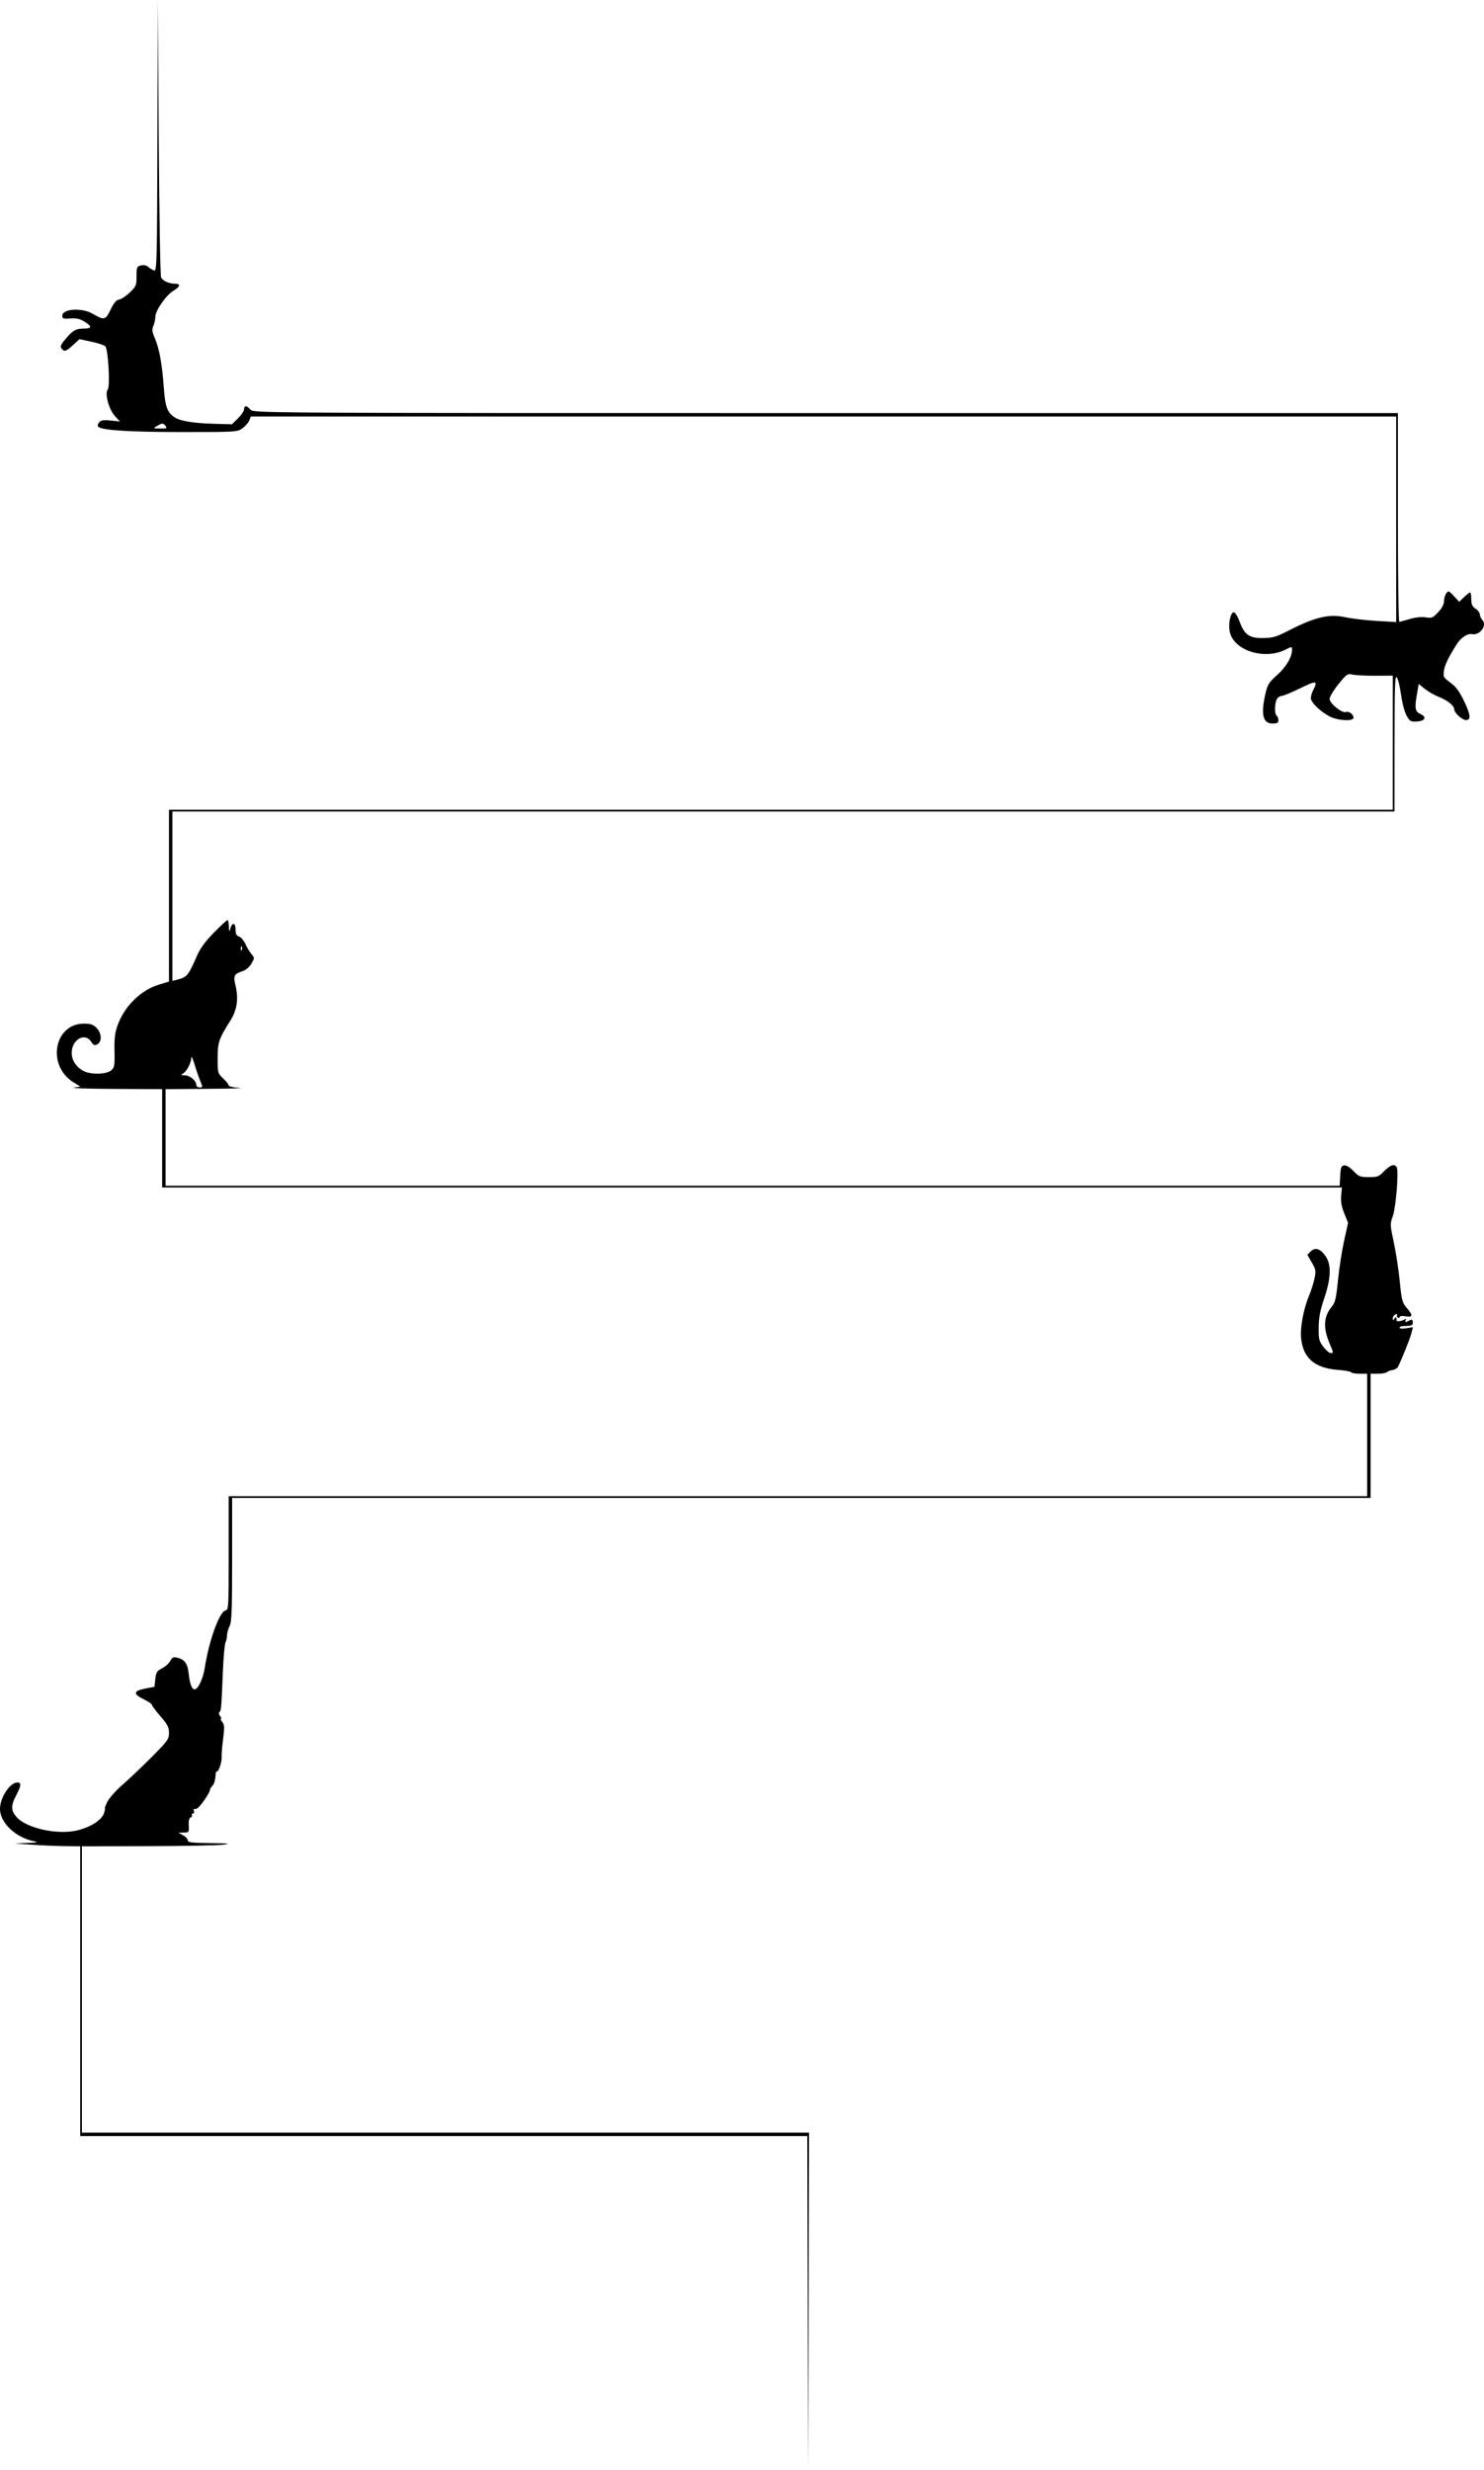 <svg width="1251" height="2081" viewBox="0 0 1251 2081" fill="none" xmlns="http://www.w3.org/2000/svg">
<path fill-rule="evenodd" clip-rule="evenodd" d="M132.716 114.395C132.392 222.632 132.238 228.741 129.856 227.888C128.47 227.391 126.231 226.027 124.877 224.854C123.328 223.511 121.066 223.067 118.762 223.651C115.389 224.505 115.107 225.209 115.107 232.767C115.107 240.419 114.733 241.316 109.404 246.437C106.267 249.451 102.22 252.128 100.411 252.388C98.051 252.725 96.027 255.116 93.244 260.852C88.889 269.825 87.886 270.059 78.161 264.37C69.088 259.06 52.518 260.116 52.518 266.003C52.518 268.493 53.362 268.783 59.335 268.352C64.431 267.983 67.427 268.655 71.206 271.014C77.88 275.179 77.582 276.827 70.144 276.885C63.657 276.937 60.99 278.605 54.273 286.809C51.141 290.637 50.633 292.131 51.932 293.712C54.338 296.64 55.499 296.284 61.558 290.754L67.01 285.78L77.03 287.902C82.541 289.067 87.821 290.815 88.765 291.786C91.22 294.31 92.994 325.57 90.831 328.202C88.115 331.508 91.745 344.981 96.841 350.503L101.122 355.142L93.323 354.329C87.129 353.684 85.116 354.013 83.542 355.928C82.362 357.365 82.089 358.859 82.866 359.622C85.856 362.558 109.413 364.03 153.399 364.03C199.579 364.03 200.166 363.992 204.532 360.76C206.96 358.961 209.507 356.02 210.193 354.22L211.438 350.951H694.206H1176.97V437.539V524.129L1160.79 523.203C1151.88 522.694 1139.89 521.283 1134.13 520.067C1120.15 517.114 1108.58 519.875 1085.61 531.643C1075.67 536.735 1072.79 537.55 1064.5 537.614C1052.97 537.703 1049.05 534.853 1044.77 523.277C1043.27 519.214 1041.16 515.89 1040.08 515.89C1037.37 515.89 1035.35 525.205 1036.61 531.966C1039.58 547.941 1065.52 556.428 1083.67 547.36C1089.03 544.678 1089.2 544.676 1089.2 547.287C1089.2 553.492 1084.21 562.023 1076.68 568.699C1069.77 574.824 1068.56 576.728 1066.8 584.293C1062.71 601.849 1064.52 609.623 1072.71 609.623C1076.68 609.623 1077.69 609.051 1077.69 606.802C1077.69 605.25 1077.05 603.577 1076.25 603.083C1074.37 601.907 1074.4 592.77 1076.31 589.182C1077.13 587.635 1078.95 586.371 1080.37 586.371C1081.78 586.371 1088.88 583.45 1096.14 579.88C1109.65 573.243 1111.15 573.407 1107.18 581.087C1106 583.378 1105.03 586.57 1105.03 588.182C1105.03 591.78 1112.83 599.414 1120.79 603.602C1127.74 607.264 1141 607.994 1141 604.714C1141 601.893 1137.12 598.97 1134.65 599.93C1131.41 601.185 1120.86 592.745 1120.86 588.9C1120.86 587.102 1124.2 581.517 1128.27 576.489C1135.21 567.933 1135.97 567.413 1140.14 568.388C1142.59 568.962 1151.24 569.399 1159.35 569.361L1174.1 569.293V625.788V682.283H658.271H142.446V754.669V827.054L134.109 829.576C118.815 834.203 105.267 847.38 99.333 863.397C96.893 869.984 96.32 874.498 96.523 885.512C96.758 898.255 96.523 899.557 93.554 901.987C89.523 905.283 76.467 905.559 70.559 902.474C64.302 899.206 60.431 893.364 60.431 887.186C60.431 875.908 71.529 869.544 76.862 877.765C78.823 880.788 79.725 881.157 82.063 879.894C86.133 877.694 85.768 870.5 81.359 866.049C78.572 863.233 76.345 862.481 70.781 862.481C45.562 862.481 39.197 897.841 61.888 911.891L67.754 915.524L62.295 916.407C59.292 916.894 74.801 917.384 96.762 917.497L136.69 917.704V959.12V1000.54H633.956H1131.22L1130.59 1007.44C1130.14 1012.39 1130.87 1016.6 1133.19 1022.33L1136.41 1030.33L1133.04 1045.59C1131.18 1053.98 1128.86 1068.94 1127.88 1078.84C1126.39 1093.91 1125.56 1097.49 1122.8 1100.8C1115.73 1109.3 1115.18 1118.67 1120.97 1132.31C1124.28 1140.12 1124.28 1140.05 1121.65 1140.05C1120.51 1140.05 1117.75 1137.64 1115.54 1134.7C1111.91 1129.89 1111.52 1128.27 1111.63 1118.35C1111.73 1110.04 1112.87 1104.07 1116.31 1093.95C1122.01 1077.17 1122.43 1065.78 1117.62 1058.66C1113.21 1052.14 1108.69 1050.61 1104.96 1054.38L1102.08 1057.29L1105.84 1063.77C1109.26 1069.67 1109.46 1070.86 1108.12 1077.22C1107.3 1081.06 1105.4 1087.12 1103.9 1090.69C1098.97 1102.38 1095.96 1117.86 1096.8 1127.2C1098.32 1144.12 1108.11 1152.7 1127.57 1154.19C1133.42 1154.64 1138.56 1155.56 1138.98 1156.24C1139.39 1156.93 1142.61 1157.48 1146.12 1157.48H1152.51V1209.07V1260.66H672.659H192.805V1308.45C192.805 1354.75 192.717 1356.26 189.975 1356.98C184.841 1358.34 176.143 1382.5 172.647 1405.12C171.201 1414.47 166.963 1423.42 163.981 1423.42C161.759 1423.42 159.858 1418.32 159.076 1410.25C158.254 1401.78 155.67 1398.19 149.333 1396.7C146.135 1395.95 145.086 1396.45 143.52 1399.46C142.47 1401.49 139.371 1404.27 136.633 1405.65C132.293 1407.84 131.562 1409 130.935 1414.7L130.215 1421.24L122.302 1422.77C112.356 1424.7 112.037 1427.37 121.223 1431.8C124.981 1433.62 128.057 1435.71 128.057 1436.44C128.057 1437.18 131.294 1441.52 135.251 1446.09C141.267 1453.03 142.446 1455.33 142.446 1460.1C142.446 1465.4 141.408 1466.84 127.697 1480.61C119.585 1488.76 108.564 1499.22 103.204 1503.87C97.844 1508.51 92.165 1514.87 90.585 1518C89.004 1521.13 88.014 1523.69 88.385 1523.69C88.755 1523.69 88.401 1525.6 87.598 1527.92C85.673 1533.5 76.902 1539.2 65.804 1542.08C48.974 1546.44 21.84 1540.5 13.636 1530.65C9.138 1525.26 9.145 1521.25 13.669 1512.65C17.938 1504.54 18.184 1501.89 14.663 1501.89C8.367 1501.89 0 1514.59 0 1524.15C0 1535.8 13.22 1548.35 28.722 1551.42C32.803 1552.22 31.673 1552.5 23.021 1552.83L12.23 1553.24L26.619 1554.28C34.532 1554.85 46.997 1555.4 54.316 1555.49L67.626 1555.66V1677.73V1799.8H374.092H680.559L680.933 1940.4L681.307 2081L681.659 1938.95L682.012 1796.9H375.538H69.064V1676.28V1555.66L124.82 1555.52C155.486 1555.44 184.136 1554.88 188.488 1554.27C194.832 1553.39 192.622 1553.13 177.337 1552.96C161.627 1552.79 158.273 1552.38 158.273 1550.62C158.273 1549.45 156.491 1547.52 154.316 1546.32L150.359 1544.15L154.887 1544.1C159.273 1544.04 159.405 1543.85 159.093 1538.08C158.886 1534.24 159.445 1531.87 160.671 1531.39C161.717 1530.99 162.215 1530.07 161.776 1529.35C161.339 1528.64 161.736 1528.05 162.658 1528.05C163.584 1528.05 163.952 1527.04 163.479 1525.8C163.008 1524.56 163.107 1523.85 163.7 1524.21C164.294 1524.59 165.743 1524.13 166.922 1523.2C169.66 1521.04 176.978 1510.19 176.978 1508.28C176.978 1507.49 177.748 1506.06 178.69 1505.11C180.509 1503.27 181.448 1500.25 181.799 1495.11C181.917 1493.38 182.274 1492.23 182.592 1492.55C183.868 1493.84 187.014 1485.33 186.845 1481.04C186.745 1478.52 187.127 1472.87 187.694 1468.47C189.408 1455.19 189.358 1453.32 187.219 1450.67C186.089 1449.27 185.668 1448.13 186.283 1448.13C186.899 1448.13 186.555 1447.1 185.52 1445.84C184.406 1444.48 184.188 1443.14 184.983 1442.57C186.448 1441.5 186.546 1440.35 187.9 1408.16C188.404 1396.17 189.391 1385.26 190.091 1383.92C190.792 1382.57 191.366 1379.87 191.366 1377.91C191.366 1375.95 192.333 1372.47 193.516 1370.18C195.304 1366.72 195.667 1357.31 195.674 1314.07L195.683 1262.11H675.537H1155.39V1209.8V1157.48H1161.58C1164.98 1157.48 1168.38 1156.88 1169.13 1156.15C1169.88 1155.42 1172.05 1154.6 1173.95 1154.34C1175.85 1154.07 1177.89 1152.87 1178.48 1151.67C1181.83 1144.91 1188.46 1128.39 1189.69 1123.7L1191.13 1118.25L1185.49 1119.16C1182.31 1119.67 1179.85 1119.48 1179.85 1118.71C1179.85 1117.97 1181.31 1117.32 1183.09 1117.28C1190.28 1117.11 1191.18 1116.74 1190.98 1114C1190.81 1111.82 1190.22 1111.5 1188.28 1112.54C1184.93 1114.35 1183.79 1114.23 1185.02 1112.21C1185.72 1111.07 1185.41 1110.93 1184.06 1111.78C1181.71 1113.24 1177.1 1113.76 1177.23 1112.55C1177.51 1109.81 1176.74 1109.09 1175.54 1110.98C1174.33 1112.87 1174.14 1112.85 1174.12 1110.77C1174.11 1109.46 1175.1 1108 1176.33 1107.52C1177.56 1107.04 1178.19 1107.26 1177.75 1107.99C1177.29 1108.73 1177.59 1109.74 1178.39 1110.24C1179.19 1110.74 1179.85 1110.5 1179.85 1109.7C1179.85 1108.86 1181.96 1108.6 1184.89 1109.08C1191.1 1110.1 1191.33 1108.36 1185.82 1101.95C1182.09 1097.61 1181.56 1095.57 1180 1079.74C1179.06 1070.15 1176.8 1055.34 1174.97 1046.84C1171.78 1031.97 1171.75 1031.14 1174.08 1024.92C1176.6 1018.22 1179.15 988.184 1177.56 983.986C1176.13 980.234 1172.15 981.26 1166.9 986.731C1162.47 991.354 1161.28 991.817 1153.95 991.817C1146.6 991.817 1145.44 991.358 1140.95 986.674C1137.89 983.486 1134.91 981.691 1133.11 981.952C1130.65 982.308 1130.15 983.631 1129.78 990.727L1129.35 999.083H634.458H139.568V958.393V917.704L175.179 917.423C194.766 917.269 206.745 916.912 201.798 916.628C196.795 916.34 192.805 915.434 192.805 914.584C192.805 913.744 190.7 911.071 188.129 908.644C183.552 904.327 183.453 903.966 183.457 891.713C183.461 878.281 184.395 875.515 194.188 859.946C199.821 850.988 201.208 841.655 198.56 830.512C196.545 822.023 197.202 820.686 204.604 818.233C207.343 817.324 210.33 814.759 211.976 811.904C214.703 807.172 214.703 807.056 211.988 803.911C210.471 802.156 208.162 798.324 206.855 795.394C205.549 792.466 203.147 789.642 201.52 789.12C199.273 788.4 198.56 786.942 198.56 783.062C198.56 777.217 195.645 776.957 194.067 782.662C193.258 785.589 193.067 785.262 192.949 780.738C192.87 777.742 192.319 775.292 191.726 775.295C191.133 775.298 185.989 780.038 180.297 785.83C173.117 793.136 168.785 799.031 166.153 805.08C158.755 822.085 157.666 823.402 149.28 825.484L145.323 826.466V755.101V683.736H660.429H1175.54L1175.58 625.971C1175.62 577.947 1175.95 568.63 1177.52 570.72C1178.56 572.104 1180.18 578.812 1181.12 585.629C1182.12 592.825 1184.1 600.181 1185.85 603.17C1188.61 607.903 1189.33 608.283 1194.79 607.88C1201.49 607.386 1202.92 604.058 1197.46 601.643C1192.98 599.656 1192.42 596.823 1194.32 585.803L1195.96 576.289L1201.21 580.505C1204.1 582.824 1209.38 585.845 1212.95 587.22C1220.2 590.019 1225.89 594.583 1225.89 597.59C1225.89 600.621 1232.58 606.716 1235.9 606.716C1240.27 606.716 1239.66 601.867 1233.77 589.821C1230.15 582.436 1227.04 578.287 1222.97 575.442C1219.83 573.243 1217.19 570.716 1217.1 569.825C1216.47 563.387 1218.98 557.13 1227.83 543.081C1231.48 537.282 1236.96 533.583 1240.8 534.314C1247.48 535.583 1253.83 527.109 1249.68 522.475C1248.47 521.126 1247.48 518.944 1247.48 517.625C1247.48 516.309 1245.86 514.16 1243.88 512.85C1241.06 510.987 1240.28 509.242 1240.28 504.824C1240.28 501.719 1239.83 499.178 1239.28 499.178C1238.73 499.178 1236.44 500.96 1234.19 503.137L1230.1 507.094L1225.6 502.224C1221.36 497.647 1220.97 497.513 1219.18 499.997C1218.12 501.451 1217.26 504.43 1217.26 506.619C1217.26 509.146 1215.48 512.506 1212.38 515.828C1207.93 520.59 1206.99 520.978 1201.87 520.151C1198.37 519.587 1193.31 520.121 1188.5 521.562C1184.25 522.84 1180.24 523.883 1179.59 523.883C1178.94 523.883 1178.41 484.319 1178.41 435.964V348.044H696C215.369 348.044 213.579 348.034 211.124 345.138C208.061 341.525 205.755 341.403 205.755 344.853C205.755 346.295 203.451 349.727 200.637 352.482L195.519 357.49L180.414 357.075C163.077 356.596 151.965 354.777 147.225 351.642C140.952 347.489 139.29 342.935 138.093 326.611C136.628 306.626 134.33 293.889 130.61 285.132C128.189 279.437 127.949 277.504 129.293 274.528C130.195 272.525 130.935 269.125 130.935 266.973C130.935 261.767 140.03 248.642 146.174 244.981C151.925 241.554 152.516 239.053 147.575 239.053C142.388 239.053 137.253 236.724 135.807 233.716C135.106 232.255 134.201 179.072 133.795 115.53L133.058 0L132.716 114.395ZM139.568 358.943C141.115 360.825 140.5 361.116 135.067 361.072C128.887 361.022 128.84 360.984 132.374 358.943C136.945 356.304 137.399 356.304 139.568 358.943ZM203.86 800.267C203.401 801.425 203.06 801.08 202.991 799.387C202.929 797.856 203.268 796.998 203.746 797.481C204.224 797.963 204.275 799.217 203.86 800.267ZM168.798 910.801C170.979 916.021 170.958 916.25 168.271 916.25C166.729 916.25 165.467 915.269 165.467 914.071C165.467 910.568 160.045 906.082 155.755 906.034C152.372 905.996 152.163 905.774 154.316 904.508C157.458 902.66 161.114 895.682 161.26 891.255C161.32 889.417 162.529 891.836 163.945 896.632C165.361 901.428 167.545 907.804 168.798 910.801Z" fill="black"/>
</svg>
